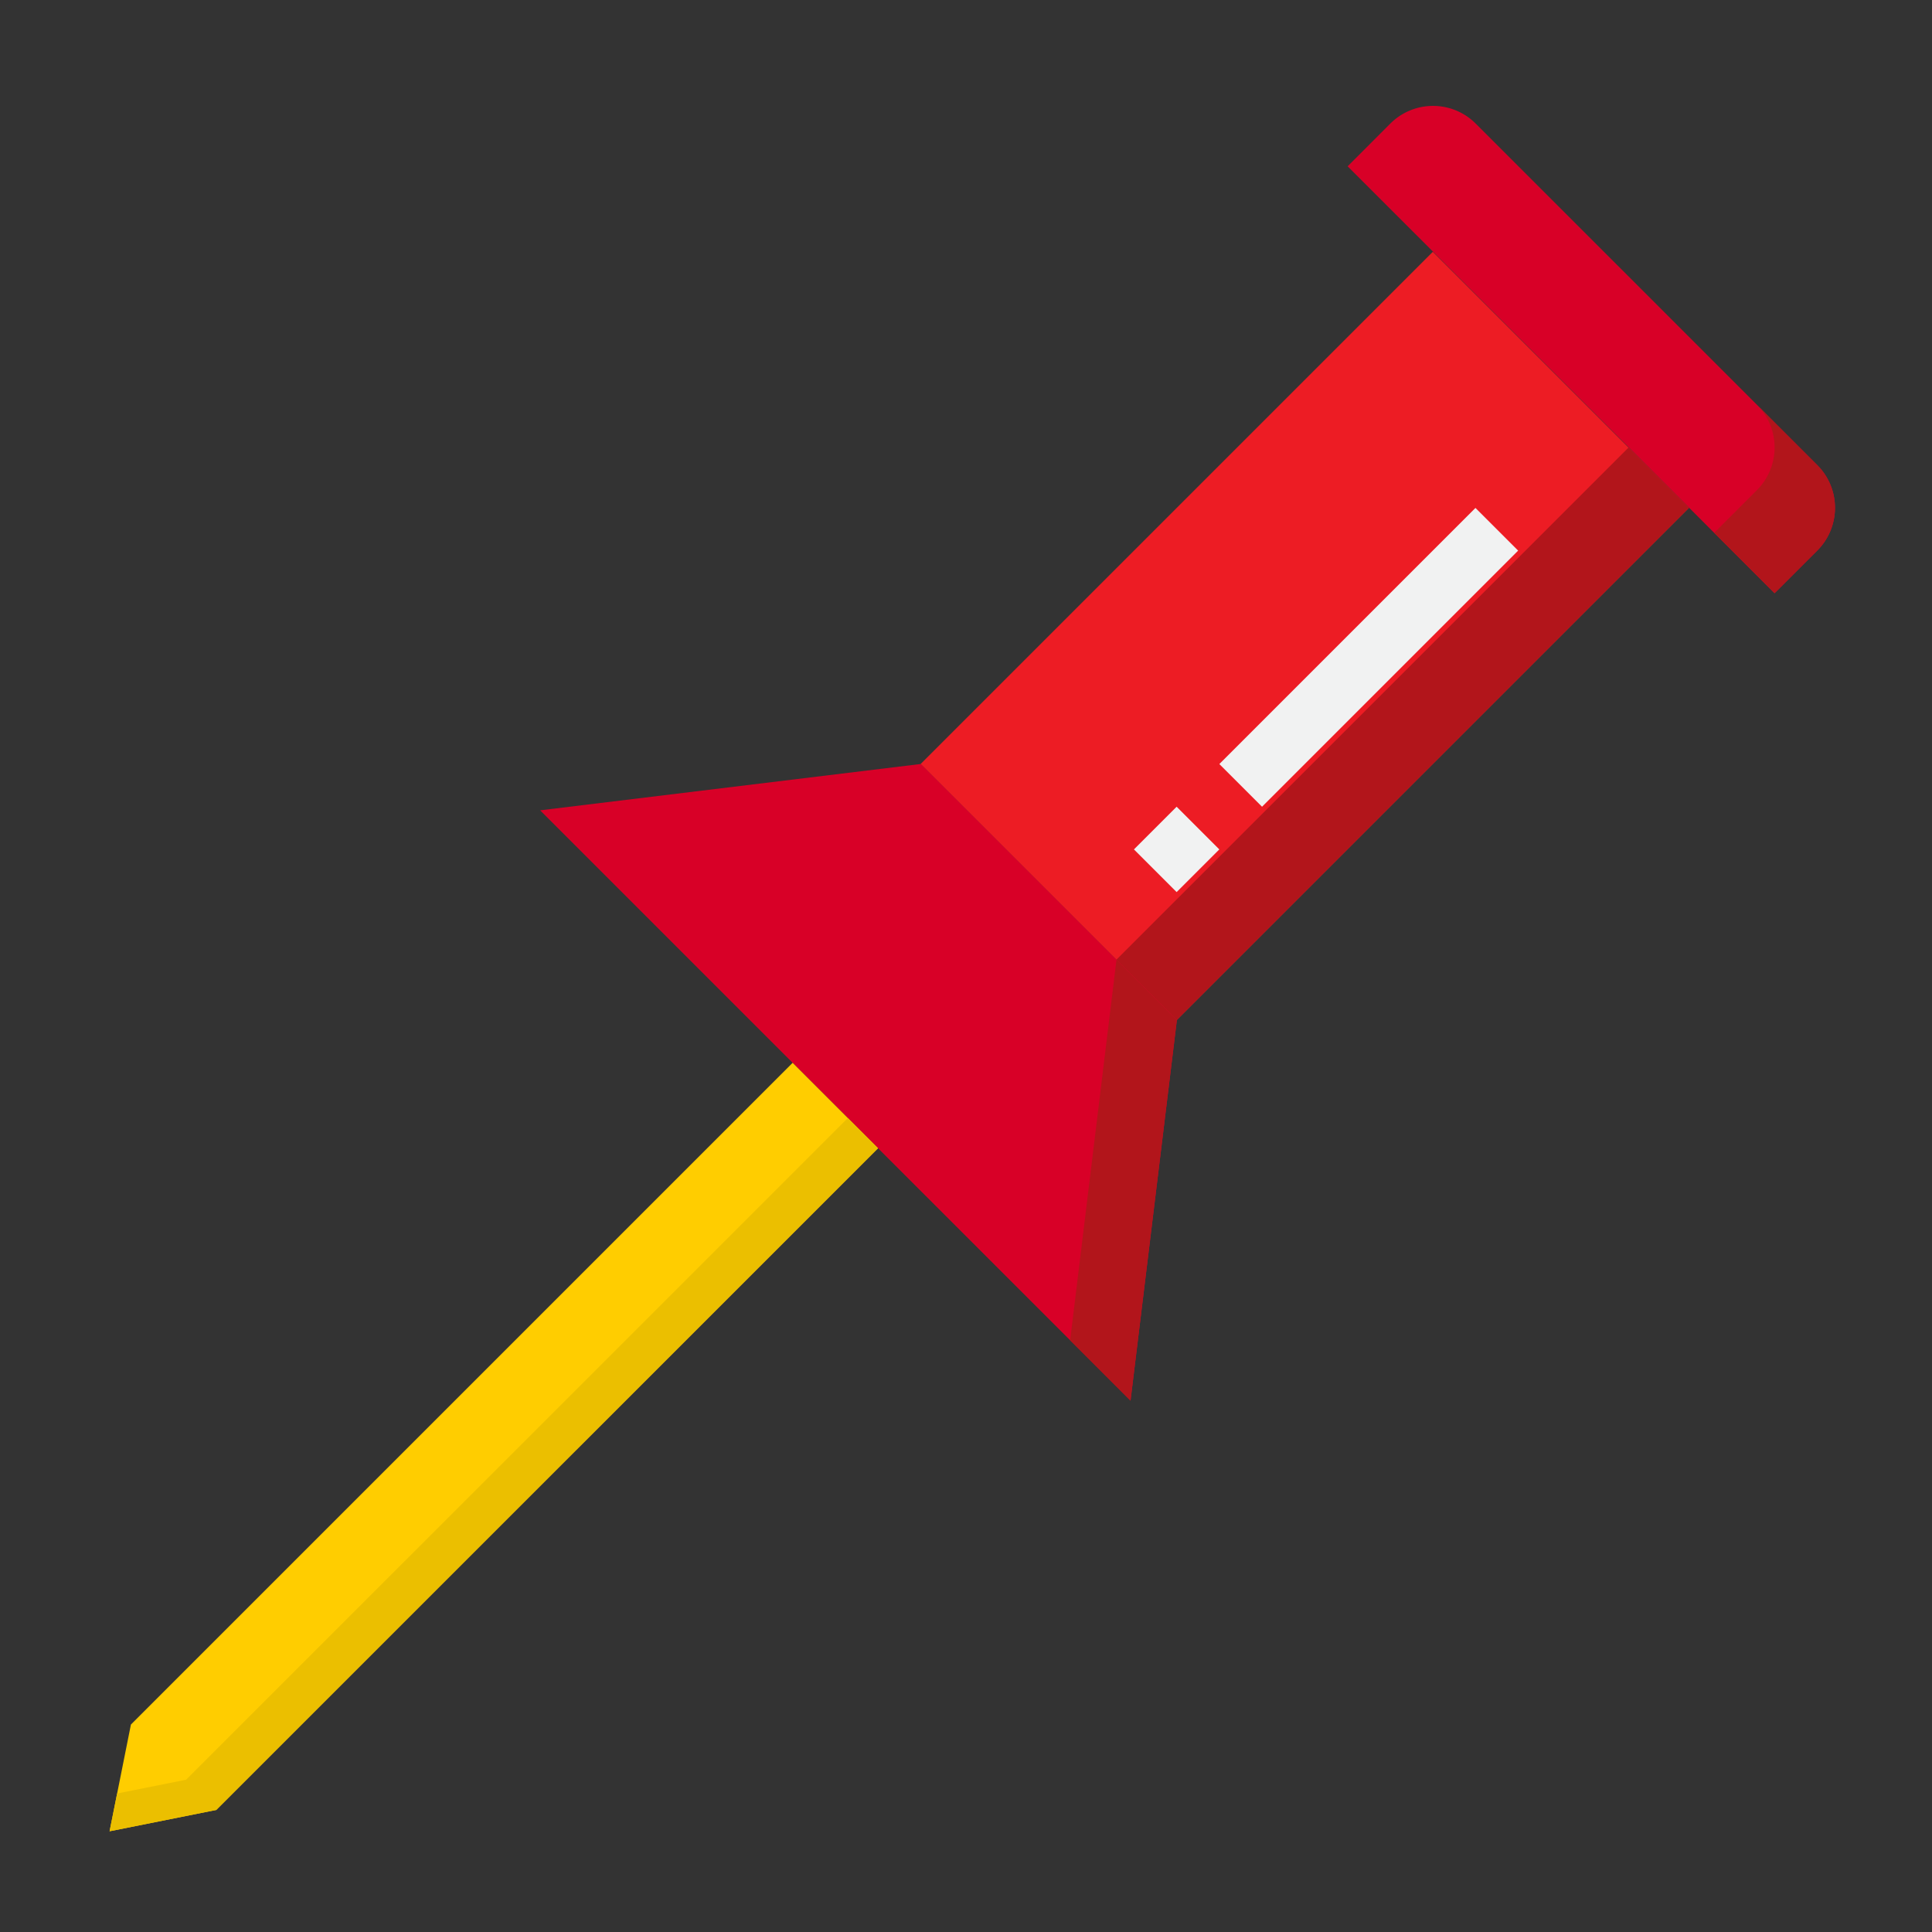 <svg height="512" viewBox="0 0 64 64" width="512" xmlns="http://www.w3.org/2000/svg"><rect x="0" y="0" width="64" height="64" fill="#333333" stroke="none"/><g id="Pin"><path d="m58.784 19.651 1.416-1.414a2 2 0 0 0 0-2.829l-11.315-11.314a2 2 0 0 0 -2.829 0l-1.414 1.415 2.829 2.828 8.485 8.485z" fill="#d80027"/><path d="m60.2 15.408-2-2a2 2 0 0 1 0 2.829l-1.414 1.414 2 2 1.414-1.414a2 2 0 0 0 0-2.829z" fill="#b2151b"/><path d="m31.228 15.065h24v12h-24z" fill="#ed1c24" transform="matrix(.707 -.707 .707 .707 -2.234 36.737)"/><path d="m34.471 22.893h24v2.828h-24z" fill="#b2151b" transform="matrix(.707 -.707 .707 .707 -3.577 39.979)"/><path d="m29.086 38.036 8.364 8.363 1.535-12.606-8.485-8.485-12.607 1.535 8.364 8.364z" fill="#d80027"/><path d="m17.893 26.843 8.364 8.364-2-2z" fill="#d80027"/><path d="m36.985 31.793-1.535 12.606 2 2 1.535-12.606z" fill="#b2151b"/><path d="m29.086 38.036-2.829-2.829-21.92 21.92-.707 3.536 3.535-.707z" fill="#ffcd00"/><path d="m28.086 37.036-21.921 21.92-2.285.457-.25 1.25 3.535-.707 21.921-21.92z" fill="#ebbf00"/><path d="m29.086 38.036-2.829-2.829z" fill="#9bc9ff"/><g fill="#f1f2f2"><path d="m39.349 20.772h12v2h-12z" transform="matrix(.707 -.707 .707 .707 -2.113 38.444)"/><path d="m37.985 27.136h2v2h-2z" transform="matrix(.707 -.707 .707 .707 -8.477 35.808)"/></g></g></svg>